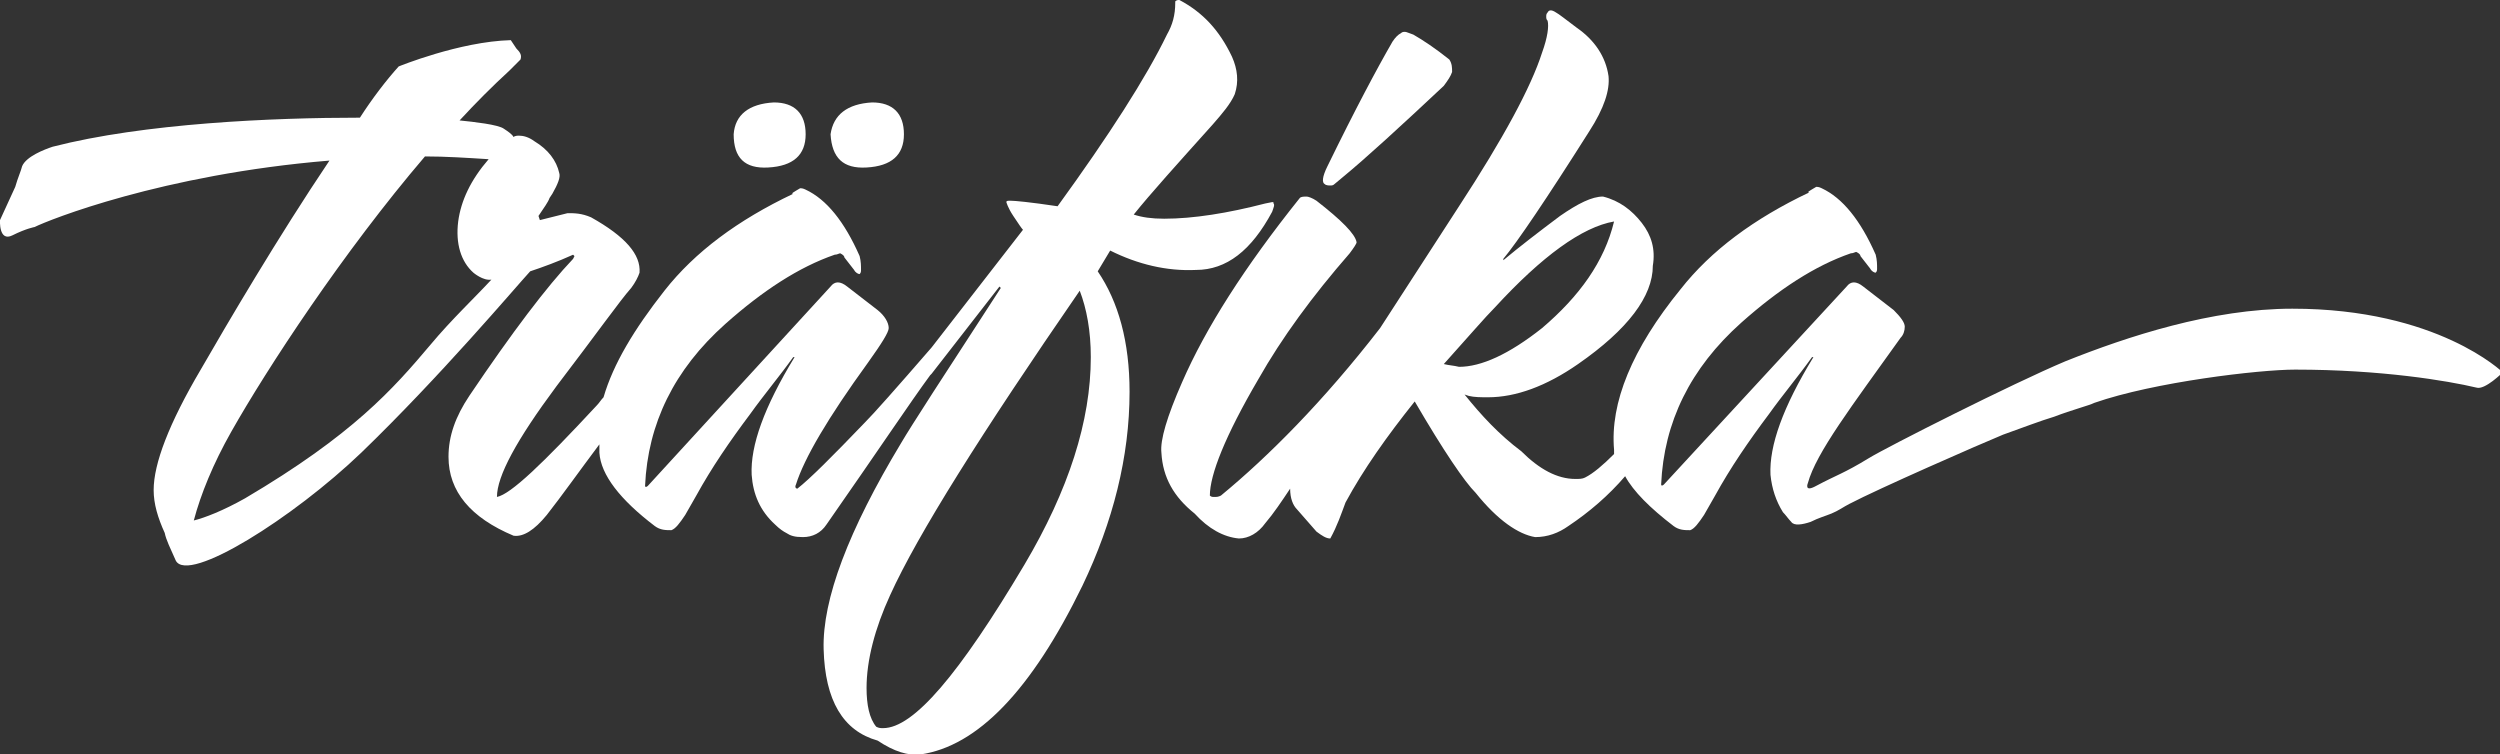 <?xml version="1.0" encoding="utf-8"?>
<!-- Generator: Adobe Illustrator 19.0.0, SVG Export Plug-In . SVG Version: 6.00 Build 0)  -->
<svg version="1.1" id="Capa_1" xmlns="http://www.w3.org/2000/svg" xmlns:xlink="http://www.w3.org/1999/xlink" x="0px" y="0px"
	 viewBox="0 0 180.6 54.5" style="enable-background:new 0 0 180.6 54.5;" xml:space="preserve">
<rect x="0" y="0" width="180.6" height="54.5" fill="#333333" stroke="none"/>
<style type="text/css">
	.st0{fill:#FFFFFF;}
</style>
<g>
	<g>
		<path class="st0" d="M55.5,12.1c1.8-0.1,2.7-0.9,2.7-2.4c0-1.5-0.8-2.3-2.3-2.3c-1.8,0.1-2.8,0.9-2.9,2.3
			C53,11.4,53.8,12.2,55.5,12.1z"/>
		<path class="st0" d="M62.6,12.1c1.8-0.1,2.7-0.9,2.7-2.4c0-1.5-0.8-2.3-2.3-2.3c-1.8,0.1-2.8,0.9-3,2.3
			C60.1,11.4,60.9,12.2,62.6,12.1z"/>
		<path class="st0" d="M92,14.7c0-0.1,0-0.1-0.1-0.1l-0.5,0.1c-2.7,0.7-5.2,1.1-7.3,1.1c-0.9,0-1.6-0.1-2.2-0.3
			c1.2-1.5,3.1-3.6,5.7-6.5c0.7-0.8,1.3-1.5,1.6-2.2C89.5,5.9,89.4,5,89,4.1c-0.9-1.9-2.1-3.2-3.8-4.1C85.1,0,85,0,84.9,0.1
			c0,0,0,0.1,0,0.1c0,0.9-0.2,1.6-0.6,2.3c-1.5,3.1-4.2,7.3-7.9,12.4c-2-0.3-3.1-0.4-3.4-0.4H73c-0.2,0-0.3,0-0.3,0.1
			c0,0,0.1,0.4,0.5,1c0.4,0.6,0.6,0.9,0.7,1l-6.6,8.5c0,0,0,0,0,0c-2.6,3-4.2,4.8-4.8,5.4c-2.4,2.5-4,4.1-4.9,4.8
			c-0.1,0-0.2-0.1-0.1-0.3c0.6-1.9,2.3-4.8,5.2-8.8c1-1.4,1.5-2.2,1.5-2.5c0-0.4-0.3-0.9-0.8-1.3l-2.2-1.7c-0.5-0.4-0.9-0.4-1.2,0
			L46.8,35.1c-0.1,0.1-0.2,0.1-0.2,0c0.2-4.5,2.1-8.4,5.8-11.7c2.7-2.4,5.3-4.1,7.9-5c0.2,0,0.3-0.1,0.4-0.1
			c0.2,0.1,0.3,0.2,0.3,0.3l0.7,0.9c0.1,0.2,0.3,0.3,0.4,0.3c0.1-0.1,0.1-0.2,0.1-0.3c0-0.3,0-0.6-0.1-1c-1.1-2.5-2.4-4.1-3.9-4.8
			c-0.2-0.1-0.3-0.1-0.4-0.1c-0.5,0.3-0.7,0.4-0.5,0.4c-4,1.9-7.1,4.2-9.3,7c-2.2,2.8-3.7,5.3-4.4,7.7c-0.2,0.2-0.3,0.4-0.5,0.6
			c-3.9,4.2-6.2,6.4-7.2,6.6c0-1.5,1.4-4.1,4.3-8c2.9-3.8,4.6-6.2,5.4-7.1c0.3-0.4,0.5-0.8,0.6-1.1c0.1-1.3-1-2.6-3.5-4
			c-0.7-0.3-1.2-0.3-1.7-0.3L39,15.9l-0.1-0.3c0.4-0.6,0.7-1,0.8-1.3l0.2-0.3c0.4-0.7,0.6-1.2,0.5-1.5c-0.2-0.9-0.8-1.7-1.8-2.3
			c-0.4-0.3-0.8-0.4-1.1-0.4c-0.1,0-0.3,0-0.4,0.1c-0.1-0.2-0.4-0.4-0.7-0.6c-0.4-0.3-2.2-0.5-3.2-0.6c1.2-1.3,2.4-2.5,3.6-3.6
			c0.4-0.4,0.7-0.7,0.8-0.8c0.1-0.3,0-0.5-0.3-0.8l-0.4-0.6c-3.7,0.1-8.1,1.9-8.1,1.9c-0.9,1-1.9,2.3-2.8,3.7
			c-6.3,0-15.6,0.4-22.2,2.1c-0.6,0.2-1.9,0.7-2.2,1.4c-0.1,0.4-0.3,0.8-0.5,1.5L0,15.9c0,0-0.1,1.6,0.9,1.1c1-0.5,1.6-0.6,1.6-0.6
			c1-0.5,9.2-3.8,21.3-4.8c-3.7,5.5-7.4,11.8-9.3,15.1c-2.3,3.9-3.4,6.8-3.4,8.7c0,1,0.3,2,0.8,3.1c0.1,0.5,0.4,1.1,0.8,2
			c0.9,1.7,8.5-3.1,13.4-7.8c5.7-5.5,11.1-11.9,12.2-13.1c0.9-0.3,2-0.7,3.1-1.2l0.1,0.1l-0.1,0.2c-1.9,2-4.4,5.3-7.5,9.9
			c-1,1.5-1.5,2.9-1.5,4.4c0,2.5,1.6,4.4,4.7,5.7c0.7,0.1,1.5-0.4,2.4-1.5c1.1-1.4,2.3-3.1,3.8-5.1c0,0.2,0,0.4,0,0.6
			c0.1,1.6,1.5,3.4,4,5.3c0.4,0.3,0.8,0.3,1.2,0.3c0.3-0.1,0.6-0.5,1-1.1l0.8-1.4c1.1-2,2.4-3.9,3.9-5.9c1-1.4,2.1-2.7,3.1-4.1h0.1
			c-2.2,3.6-3.2,6.4-3.1,8.5c0.1,1.4,0.6,2.6,1.7,3.6c0.3,0.3,0.6,0.5,0.8,0.6c0.3,0.2,0.6,0.3,1.2,0.3c0.7,0,1.3-0.3,1.7-0.9
			c3.7-5.3,6.1-8.9,7.5-10.8c0,0,0.1-0.1,0.1-0.1l4.9-6.3l0.1,0.1c-4.1,6.3-6.5,10-7.2,11.2c-3.8,6.3-5.7,11.3-5.6,14.9
			c0.1,3.7,1.4,5.9,3.9,6.6c1.2,0.8,2.2,1.1,3.1,1c4.1-0.6,8-4.6,11.7-12.2c2.2-4.6,3.4-9.3,3.4-14c0-3.6-0.8-6.5-2.3-8.7l0.9-1.5
			c2,1,4.1,1.5,6.2,1.4c2.2,0,4-1.4,5.5-4.2C92,15,92.1,14.8,92,14.7z M17.7,36c-1.6,0.9-2.9,1.4-3.7,1.6c0.5-1.9,1.4-4.1,2.7-6.4
			c2.6-4.6,8.1-13,14-19.9c1.5,0,3,0.1,4.6,0.2c-1.3,1.5-2,3-2.2,4.5c-0.2,1.6,0.2,2.9,1.1,3.7c0,0,0.7,0.6,1.3,0.5
			c-1.2,1.3-2.9,2.9-4.4,4.7C28.4,28.1,25.5,31.4,17.7,36z M74,40.8c-4.7,7.9-8,11.8-10.2,11.8c-0.2,0-0.3,0-0.5-0.1
			c-0.5-0.6-0.7-1.6-0.7-2.8c0-2,0.6-4.3,1.7-6.7c2-4.4,6.6-11.7,13.7-22c0.5,1.3,0.8,2.9,0.8,4.8C78.8,30.4,77.2,35.4,74,40.8z"/>
	</g>
	<g>
		<path class="st0" d="M95.7,13.3c0.1,0.1,0.3,0.1,0.4,0.1c0.1,0,0.2,0,0.3-0.1l0.6-0.5c1.7-1.4,4.1-3.6,7.3-6.6
			c0.3-0.4,0.5-0.7,0.6-1c0-0.3,0-0.6-0.2-0.9c-1-0.8-1.9-1.4-2.6-1.8c-0.3-0.1-0.5-0.2-0.6-0.2c-0.1,0-0.2,0-0.3,0.1
			c-0.2,0.1-0.4,0.3-0.6,0.6c-1.1,1.9-2.7,4.9-4.7,9C95.5,12.8,95.5,13.2,95.7,13.3z"/>
		<path class="st0" d="M165.6,22.3c-5.8,0-11.9,2-16.4,3.8c-3.8,1.6-12.9,6.2-14.2,7c-1.8,1.1-2.3,1.2-3.8,2
			c-0.9,0.5-0.6-0.2-0.6-0.2c0.6-2.2,3.2-5.6,6.7-10.5c0.2-0.2,0.3-0.5,0.3-0.8c0-0.3-0.3-0.7-0.8-1.2l-2.2-1.7
			c-0.5-0.4-0.9-0.4-1.2,0l-13.2,14.3c-0.1,0.1-0.2,0.1-0.2,0c0.2-4.5,2.1-8.4,5.8-11.7c2.7-2.4,5.3-4.1,7.9-5
			c0.2,0,0.3-0.1,0.4-0.1c0.2,0.1,0.3,0.2,0.3,0.3l0.7,0.9c0.1,0.2,0.3,0.3,0.4,0.3c0.1-0.1,0.1-0.2,0.1-0.3c0-0.3,0-0.6-0.1-1
			c-1.1-2.5-2.4-4.1-3.9-4.8c-0.2-0.1-0.3-0.1-0.4-0.1c-0.5,0.3-0.7,0.4-0.5,0.4c-4,1.9-7.1,4.2-9.3,7c-3.5,4.3-5.1,8.2-4.8,11.6
			c0,0.1,0,0.2,0,0.3c-0.8,0.8-1.5,1.4-2.1,1.7c-0.2,0.1-0.4,0.1-0.7,0.1c-1.3,0-2.6-0.7-3.9-2c-1.6-1.2-2.9-2.6-4.1-4.1l0.3,0.1
			c0.4,0.1,0.9,0.1,1.4,0.1c2,0,4.2-0.8,6.5-2.4c3.6-2.5,5.4-4.9,5.4-7.1c0.2-1.2-0.1-2.2-0.8-3.1c-0.7-0.9-1.6-1.6-2.8-1.9
			c-0.8,0-1.8,0.5-3.1,1.4c-1.6,1.2-2.9,2.2-4.1,3.2v-0.1c1-1.2,3.1-4.3,6.2-9.2c1.1-1.7,1.5-3,1.4-4c-0.2-1.4-1-2.6-2.3-3.5
			c-0.8-0.6-1.3-1-1.5-1.1c-0.3-0.2-0.5-0.2-0.6,0c-0.1,0.1-0.1,0.2-0.1,0.3c0,0.1,0,0.2,0.1,0.3c0.1,0.4,0,1.2-0.4,2.3
			c-0.8,2.5-2.8,6.2-6,11.1l-5.7,8.8C95.6,29,91.6,33,88.2,35.8c-0.2,0.1-0.3,0.1-0.5,0.1c-0.1,0-0.2,0-0.3-0.1
			c0-1.5,1.1-4.3,3.5-8.4c1.7-3,3.9-6,6.6-9.1c0.3-0.4,0.5-0.7,0.5-0.8c-0.1-0.6-1.1-1.6-2.9-3c-0.3-0.2-0.6-0.3-0.7-0.3
			c-0.2,0-0.4,0-0.5,0.1c-4,5-6.8,9.4-8.5,13.3c-1.1,2.5-1.6,4.2-1.5,5.1c0.1,1.8,0.9,3.2,2.4,4.4c1,1.1,2.1,1.7,3.2,1.8
			c0.7,0,1.4-0.4,1.9-1.1c0.6-0.7,1.2-1.6,1.8-2.5c0,0.7,0.2,1.2,0.5,1.5l1.4,1.6c0.4,0.3,0.7,0.5,1,0.5c0.5-0.9,0.8-1.8,1.1-2.6
			c1.3-2.4,3-4.8,5-7.3c2.1,3.6,3.6,5.8,4.4,6.6c1.6,2,3.1,3,4.3,3.2c0.9,0,1.7-0.3,2.4-0.8c1.5-1,2.9-2.2,4.1-3.6
			c0.6,1.1,1.8,2.3,3.5,3.6c0.4,0.3,0.8,0.3,1.2,0.3c0.3-0.1,0.6-0.5,1-1.1l0.8-1.4c1.1-2,2.4-3.9,3.9-5.9c1-1.4,2.1-2.7,3.1-4.1
			h0.1c-2.2,3.6-3.2,6.4-3.1,8.5c0.1,1,0.4,1.9,0.9,2.7c0.2,0.2,0.4,0.5,0.6,0.7c0.2,0.3,0.8,0.2,1.4,0c0.6-0.3,1-0.4,1.5-0.6
			c0.5-0.2,0.9-0.5,1.3-0.7c2.1-1.1,9.4-4.3,11.1-5c1.4-0.5,2.7-1,3.7-1.3c1.3-0.5,2.5-0.8,2.9-1c4.3-1.5,11.9-2.4,14.5-2.4
			c6.2,0,11,0.8,13.1,1.3c0.6,0.2,1.9-1.1,1.9-1.1S176.1,22.3,165.6,22.3z M104.3,26.3c1.8-2,3-3.4,3.7-4.1c3.4-3.7,6.3-5.8,8.6-6.2
			c-0.7,2.9-2.5,5.4-5.2,7.7c-2.4,1.9-4.4,2.8-6,2.8C105,26.4,104.7,26.4,104.3,26.3z"/>
	</g>
</g>
</svg>
